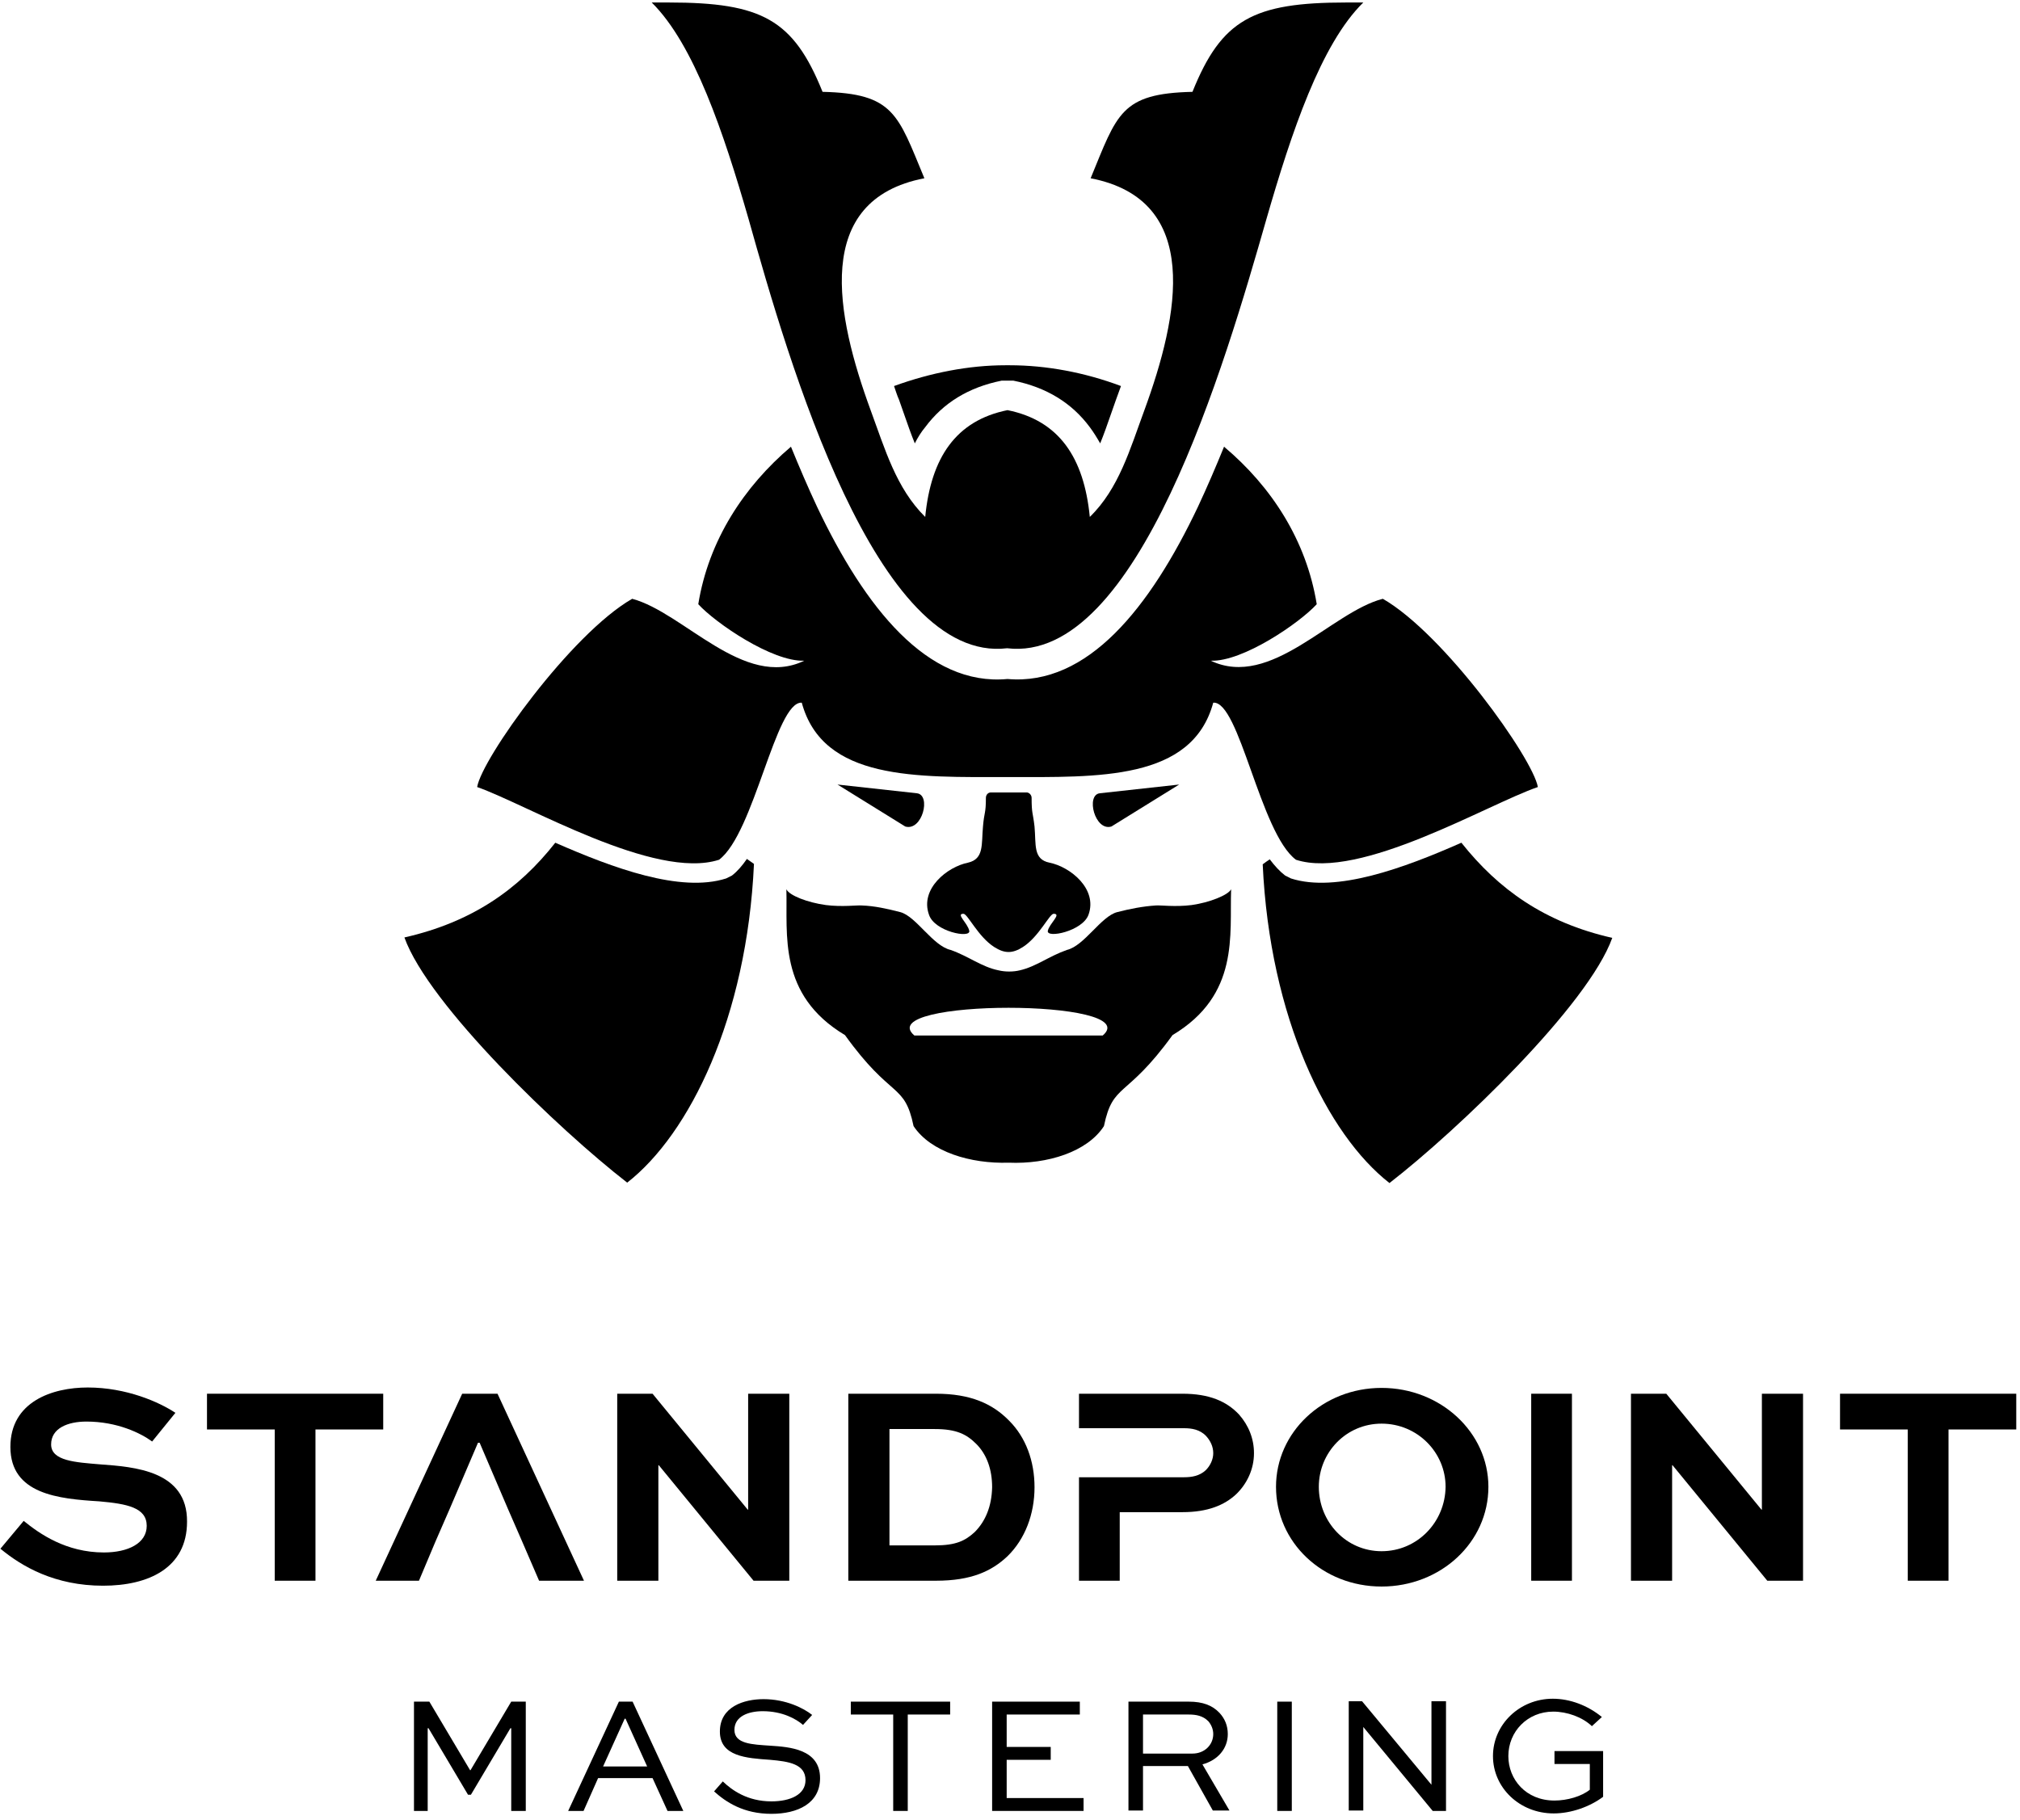 <?xml version="1.0" encoding="UTF-8"?>
<svg width="486px" height="438px" viewBox="0 0 486 438" version="1.1" xmlns="http://www.w3.org/2000/svg" xmlns:xlink="http://www.w3.org/1999/xlink">
    <title>Group 2</title>
    <g id="Page-1" stroke="none" stroke-width="1" fill="none" fill-rule="evenodd">
        <g id="STM_Logo_RGB" fill="#000000" fill-rule="nonzero">
            <g id="Group-2">
                <g id="Group" transform="translate(97, 0)">
                    <g id="Path">
                        <path d="M79.1,210.7 L77.7,211.4 C66.7,214.9 50.5,208.9 36.6,202.8 C27.8,214 16.6,221.9 0.3,225.6 C6.1,241.8 37.4,271.8 53.9,284.6 C68.9,272.9 82.7,244.9 84.4,207.9 C83.8,207.5 83.3,207.1 82.7,206.7 C81.6,208.3 80.4,209.7 79.1,210.7 Z"></path>
                        <path d="M254.6,202.8 C240.8,208.9 224.5,214.9 213.6,211.4 L212.2,210.7 C210.9,209.7 209.7,208.4 208.5,206.8 C207.9,207.2 207.3,207.6 206.8,208 C208.5,244.9 222.3,273 237.3,284.7 C253.8,271.9 285.1,241.9 290.9,225.7 C274.6,222 263.5,214 254.6,202.8 Z"></path>
                        <path d="M119.3,96.2 L120.6,99.9 C121.4,102.2 122.2,104.5 123.1,106.7 C123.8,105.3 124.6,104 125.6,102.8 C129.9,97 136,93.2 144,91.6 L146.8,91.6 C154.8,93.2 160.9,97 165.2,102.8 C166.1,104 166.9,105.3 167.7,106.7 C168.6,104.5 169.4,102.2 170.2,99.9 L171.5,96.2 C171.9,95.1 172.3,94 172.7,92.9 C163.9,89.6 154.7,87.9 145.9,87.9 L145.4,87.9 L144.9,87.9 C136.1,87.9 126.9,89.7 118.1,92.9 C118.5,94 118.8,95.1 119.3,96.2 Z"></path>
                        <path d="M214.8,206.9 C230.2,211.9 261,193.5 273,189.4 C271.8,182.5 250.5,152.6 235.7,144.1 C223.3,147.3 208.8,165.9 194.3,159 C202,159.3 215.7,149.9 219.8,145.4 C217.3,130 208.9,117.1 197.5,107.5 C195.5,112.4 193.4,117.3 191.2,122 C179.7,146.2 164.7,165.1 145.4,163.4 C126.1,165.2 111.1,146.2 99.6,122 C97.4,117.3 95.3,112.4 93.3,107.5 C82,117.1 73.5,130 71,145.4 C75.1,149.9 88.8,159.3 96.5,159 C82,166 67.5,147.4 55.1,144.1 C40.3,152.6 18.9,182.6 17.8,189.4 C29.8,193.6 60.5,211.9 76,206.9 C84.5,200.5 89.6,168.7 95.9,169.1 C101,187.9 123.6,187 145.4,187 C167.2,187 189.8,187.9 194.9,169.1 C201.2,168.6 206.2,200.5 214.8,206.9 Z"></path>
                        <path d="M145.3,156 C176.8,159.8 197.8,87.3 207.7,52.7 C213.7,31.9 220.8,10.6 231,0.6 L226.9,0.6 C204.5,0.6 196.9,4.7 189.9,22.1 C172.6,22.5 171.8,27.4 165.4,42.9 C192.3,48.1 186.7,75.9 178.3,98.8 C174.9,108 172.2,117.6 165.2,124.4 C163.8,110.1 157.8,101.2 145.4,98.7 C133,101.2 127,110.1 125.6,124.4 C118.6,117.5 115.9,108 112.5,98.8 C104.1,75.9 98.4,48.1 125.4,42.9 C119,27.5 118.1,22.5 100.9,22.1 C93.9,4.7 86.3,0.6 63.9,0.6 L59.8,0.6 C70,10.7 77.1,31.9 83.1,52.7 C92.8,87.3 113.8,159.8 145.3,156 Z"></path>
                    </g>
                    <g transform="translate(92, 188)">
                        <path d="M44.2,36 C43.8,34.1 40.9,31.9 42.8,31.9 C43.8,31.9 46.3,37.4 50.2,39.9 C52.7,41.5 54.6,41.5 57.1,39.9 C61,37.4 63.5,31.9 64.5,31.9 C66.5,31.9 63.5,34.2 63.1,36 C62.7,37.9 71.5,36.1 72.9,32.1 C75.1,25.9 68.5,20.6 63.5,19.6 C59.5,18.8 60.3,15.2 59.9,10.9 C59.5,7.4 59.2,7.9 59.2,4 C59.2,3.3 58.6,2.7 58,2.7 L49.4,2.7 C48.7,2.7 48.2,3.3 48.2,4 C48.2,7.9 47.8,7.3 47.5,10.9 C47.1,15.2 47.8,18.7 43.9,19.6 C38.9,20.6 32.3,25.9 34.5,32.1 C35.8,36.2 44.6,37.9 44.2,36 Z" id="Path"></path>
                        <path d="M107.2,26 C106.5,27.4 102,29.2 97.7,29.8 C93.8,30.3 90.1,29.8 89.1,29.9 C86,30.1 82.9,30.7 79.8,31.5 C75.9,32.5 71.9,39.6 67.7,40.6 C63.4,42.1 60.3,44.6 56.4,45.5 C54.8,45.9 52.8,45.9 51.2,45.5 C47.2,44.7 44,42.1 39.7,40.6 C35.4,39.6 31.4,32.5 27.6,31.5 C24.5,30.7 21.4,30 18.3,29.9 C17.3,29.8 13.6,30.3 9.7,29.8 C5.3,29.2 0.9,27.5 0.2,26 C0.5,36.9 -1.9,51.4 14.3,61.1 C25.5,76.7 28.6,72.4 30.8,83 C34.9,89.2 44.5,92.1 53.7,91.8 C63,92.2 72.6,89.2 76.6,83 C78.8,72.4 81.9,76.6 93.1,61.1 C109.3,51.4 106.8,36.9 107.2,26 Z M76.3,61.2 L31,61.2 C20.5,52.3 86.8,52.3 76.3,61.2 Z" id="Shape"></path>
                        <path d="M31.6,2.9 L12.5,0.8 L28.8,10.9 C32.9,12.1 35.1,3.3 31.6,2.9 Z" id="Path"></path>
                        <path d="M78.4,10.9 L94.7,0.8 L75.6,2.9 C72.2,3.3 74.4,12.1 78.4,10.9 Z" id="Path"></path>
                    </g>
                </g>
                <g id="Group" transform="translate(0, 333)">
                    <g transform="translate(99, 75)">
                        <polygon id="Path" points="24 27.8 24 7.9 23.8 7.9 14.3 23.9 13.6 23.9 4.1 7.9 3.9 7.9 3.9 27.8 0.6 27.8 0.6 1.5 4.3 1.5 14.1 18 14.2 18 24 1.5 27.5 1.5 27.5 27.8"></polygon>
                        <path d="M37.7,27.8 L49.9,1.5 L53.2,1.5 L65.4,27.8 L61.6,27.8 L58,19.9 L44.9,19.9 L41.4,27.8 L37.7,27.8 Z M46.1,17.1 L56.7,17.1 L51.5,5.6 L51.3,5.6 L46.1,17.1 Z" id="Shape"></path>
                        <path d="M94.2,7.1 C92.6,5.7 89.3,3.8 84.5,3.8 C81.1,3.8 77.7,5 77.7,8.3 C77.7,11.7 82,11.8 86.3,12.1 C90.9,12.4 98.3,12.9 98.3,19.9 C98.3,26 92.9,28.5 86.6,28.5 C79.9,28.5 75.7,25.7 72.8,23.1 L74.9,20.7 C77.1,22.8 80.8,25.5 86.6,25.5 C91.1,25.5 94.8,23.9 94.8,20.4 C94.8,16.5 90.8,15.9 86.3,15.5 C80.6,15.1 74.2,14.7 74.2,8.7 C74.2,2.7 80,0.9 84.7,0.9 C90.1,0.9 94.4,3.1 96.4,4.7 L94.2,7.1 Z" id="Path"></path>
                        <polygon id="Path" points="105.7 1.5 129.6 1.5 129.6 4.6 119.4 4.6 119.4 27.8 115.9 27.8 115.9 4.6 105.7 4.6"></polygon>
                        <polygon id="Path" points="153.8 15.5 143.2 15.5 143.2 24.7 161.7 24.7 161.7 27.8 139.7 27.8 139.7 1.5 160.8 1.5 160.8 4.6 143.2 4.6 143.2 12.4 153.8 12.4"></polygon>
                        <path d="M172.5,27.8 L172.5,1.5 L187,1.5 C190.4,1.5 192.7,2.4 194.4,4.2 C195.7,5.6 196.4,7.3 196.4,9.3 C196.4,12.8 194,15.6 190.3,16.6 L196.8,27.7 L192.8,27.7 L186.8,17 L176,17 L176,27.7 L172.5,27.7 L172.5,27.8 Z M176,4.6 L176,14 L187.9,14 C190.8,14 192.9,11.9 192.9,9.3 C192.9,8.1 192.4,7 191.7,6.2 C190.4,4.9 188.8,4.6 187,4.6 L176,4.6 L176,4.6 Z" id="Shape"></path>
                        <polygon id="Path" points="208.3 27.8 208.3 1.5 211.8 1.5 211.8 27.8"></polygon>
                        <polygon id="Path" points="248.9 1.5 248.9 27.8 245.7 27.8 229 7.6 229 7.6 229 27.7 225.5 27.7 225.5 1.4 228.7 1.4 245.4 21.5 245.4 21.5 245.4 1.4 248.9 1.4"></polygon>
                        <path d="M284,7.4 C281.7,5.2 278,3.9 274.7,3.9 C268.5,3.9 263.9,8.7 263.9,14.6 C263.9,20.2 268.1,25.3 275,25.3 C278.1,25.3 281.5,24.3 283.5,22.7 L283.5,16.5 L275,16.5 L275,13.4 L286.7,13.4 L286.7,24.4 C283.5,26.8 279,28.4 274.8,28.4 C266.6,28.4 260.2,22.2 260.2,14.6 C260.2,7 266.6,0.8 274.6,0.8 C278.7,0.8 283,2.4 286.4,5.2 L284,7.4 Z" id="Path"></path>
                    </g>
                    <path d="M24.1,19.4 C18.2,18.9 12.3,18.6 12.3,14.6 C12.3,10.7 16.3,9.1 20.8,9.1 C28.2,9.1 33.9,11.9 36.6,13.9 L42.2,7 C38.3,4.4 30.4,0.9 21.1,0.9 C12.6,0.9 2.5,4.3 2.5,15.2 C2.5,26.6 14.1,27.7 23.9,28.3 C30.6,28.9 35.3,29.8 35.3,34.2 C35.3,38.4 30.8,40.6 25,40.6 C15.9,40.6 9.5,36.1 5.7,33 L0.1,39.7 C5.3,44 13.2,48.6 24.8,48.6 C35.8,48.6 45,44.3 45,33.2 C45.1,20.9 32.3,20 24.1,19.4 Z" id="Path"></path>
                    <polygon id="Path" points="92.2 2.4 49.8 2.4 49.8 11 66.1 11 66.1 47.4 75.9 47.4 75.9 11 92.2 11"></polygon>
                    <polygon id="Path" points="111.2 2.4 90.4 47.4 100.8 47.4 104.8 37.9 108.2 30.1 115 14.2 115.4 14.2 122.2 30.1 125.6 37.9 129.7 47.4 140.5 47.4 119.7 2.4"></polygon>
                    <polygon id="Path" points="180 30.3 179.9 30.3 157 2.4 148.5 2.4 148.5 47.4 158.4 47.4 158.4 19.6 158.5 19.6 181.3 47.4 189.9 47.4 189.9 2.4 180 2.4"></polygon>
                    <path d="M225.2,2.4 L204.1,2.4 L204.1,47.4 L225.2,47.4 C233.7,47.4 238.6,45.1 242.4,41.5 C246.6,37.4 248.9,31.4 248.9,24.9 C248.9,18.6 246.8,12.9 242.8,8.9 C238.8,4.8 233.5,2.4 225.2,2.4 Z M234.5,35.7 C232.2,37.8 230,38.9 224.9,38.9 L214,38.9 L214,10.9 L224.9,10.9 C230.2,10.9 232.6,12.2 234.9,14.5 C237.4,17 238.7,20.6 238.7,24.9 C238.6,29.5 237.1,33.1 234.5,35.7 Z" id="Shape"></path>
                    <path d="M332.4,1 C318.2,1 307,11.7 307,24.8 C307,38.2 318.2,48.8 332.4,48.8 C346.6,48.8 358.1,38.2 358.1,24.8 C358.1,11.7 346.6,1 332.4,1 Z M332.4,40.3 C323.9,40.3 317.3,33.3 317.3,24.8 C317.3,16.5 323.9,9.6 332.4,9.6 C341,9.6 347.8,16.5 347.8,24.8 C347.7,33.3 341,40.3 332.4,40.3 Z" id="Shape"></path>
                    <rect id="Rectangle" x="368.4" y="2.4" width="9.8" height="45"></rect>
                    <polygon id="Path" points="423.9 30.3 423.8 30.3 400.9 2.4 392.4 2.4 392.4 47.4 402.3 47.4 402.3 19.6 402.4 19.6 425.2 47.4 433.8 47.4 433.8 2.4 423.9 2.4"></polygon>
                    <polygon id="Path" points="442.7 2.4 442.7 11 459 11 459 47.4 468.8 47.4 468.8 11 485.1 11 485.1 2.4"></polygon>
                    <path d="M298.1,7.4 C295.1,4.2 290.9,2.4 284.5,2.4 L259.6,2.4 L259.6,10.7 L284.9,10.7 C286.7,10.7 288.7,11 290.2,12.6 C291.2,13.7 291.9,15.1 291.9,16.7 C291.9,18.2 291.2,19.7 290.1,20.8 C288.6,22.2 286.7,22.5 284.9,22.5 L259.6,22.5 L259.6,47.4 L269.4,47.4 L269.4,30.9 L284.5,30.9 C290.6,30.9 294.6,29.2 297.4,26.6 C300,24.1 301.7,20.6 301.7,16.7 C301.7,13.2 300.4,10 298.1,7.4 Z" id="Path"></path>
                </g>
            </g>
        </g>
    </g>
</svg>